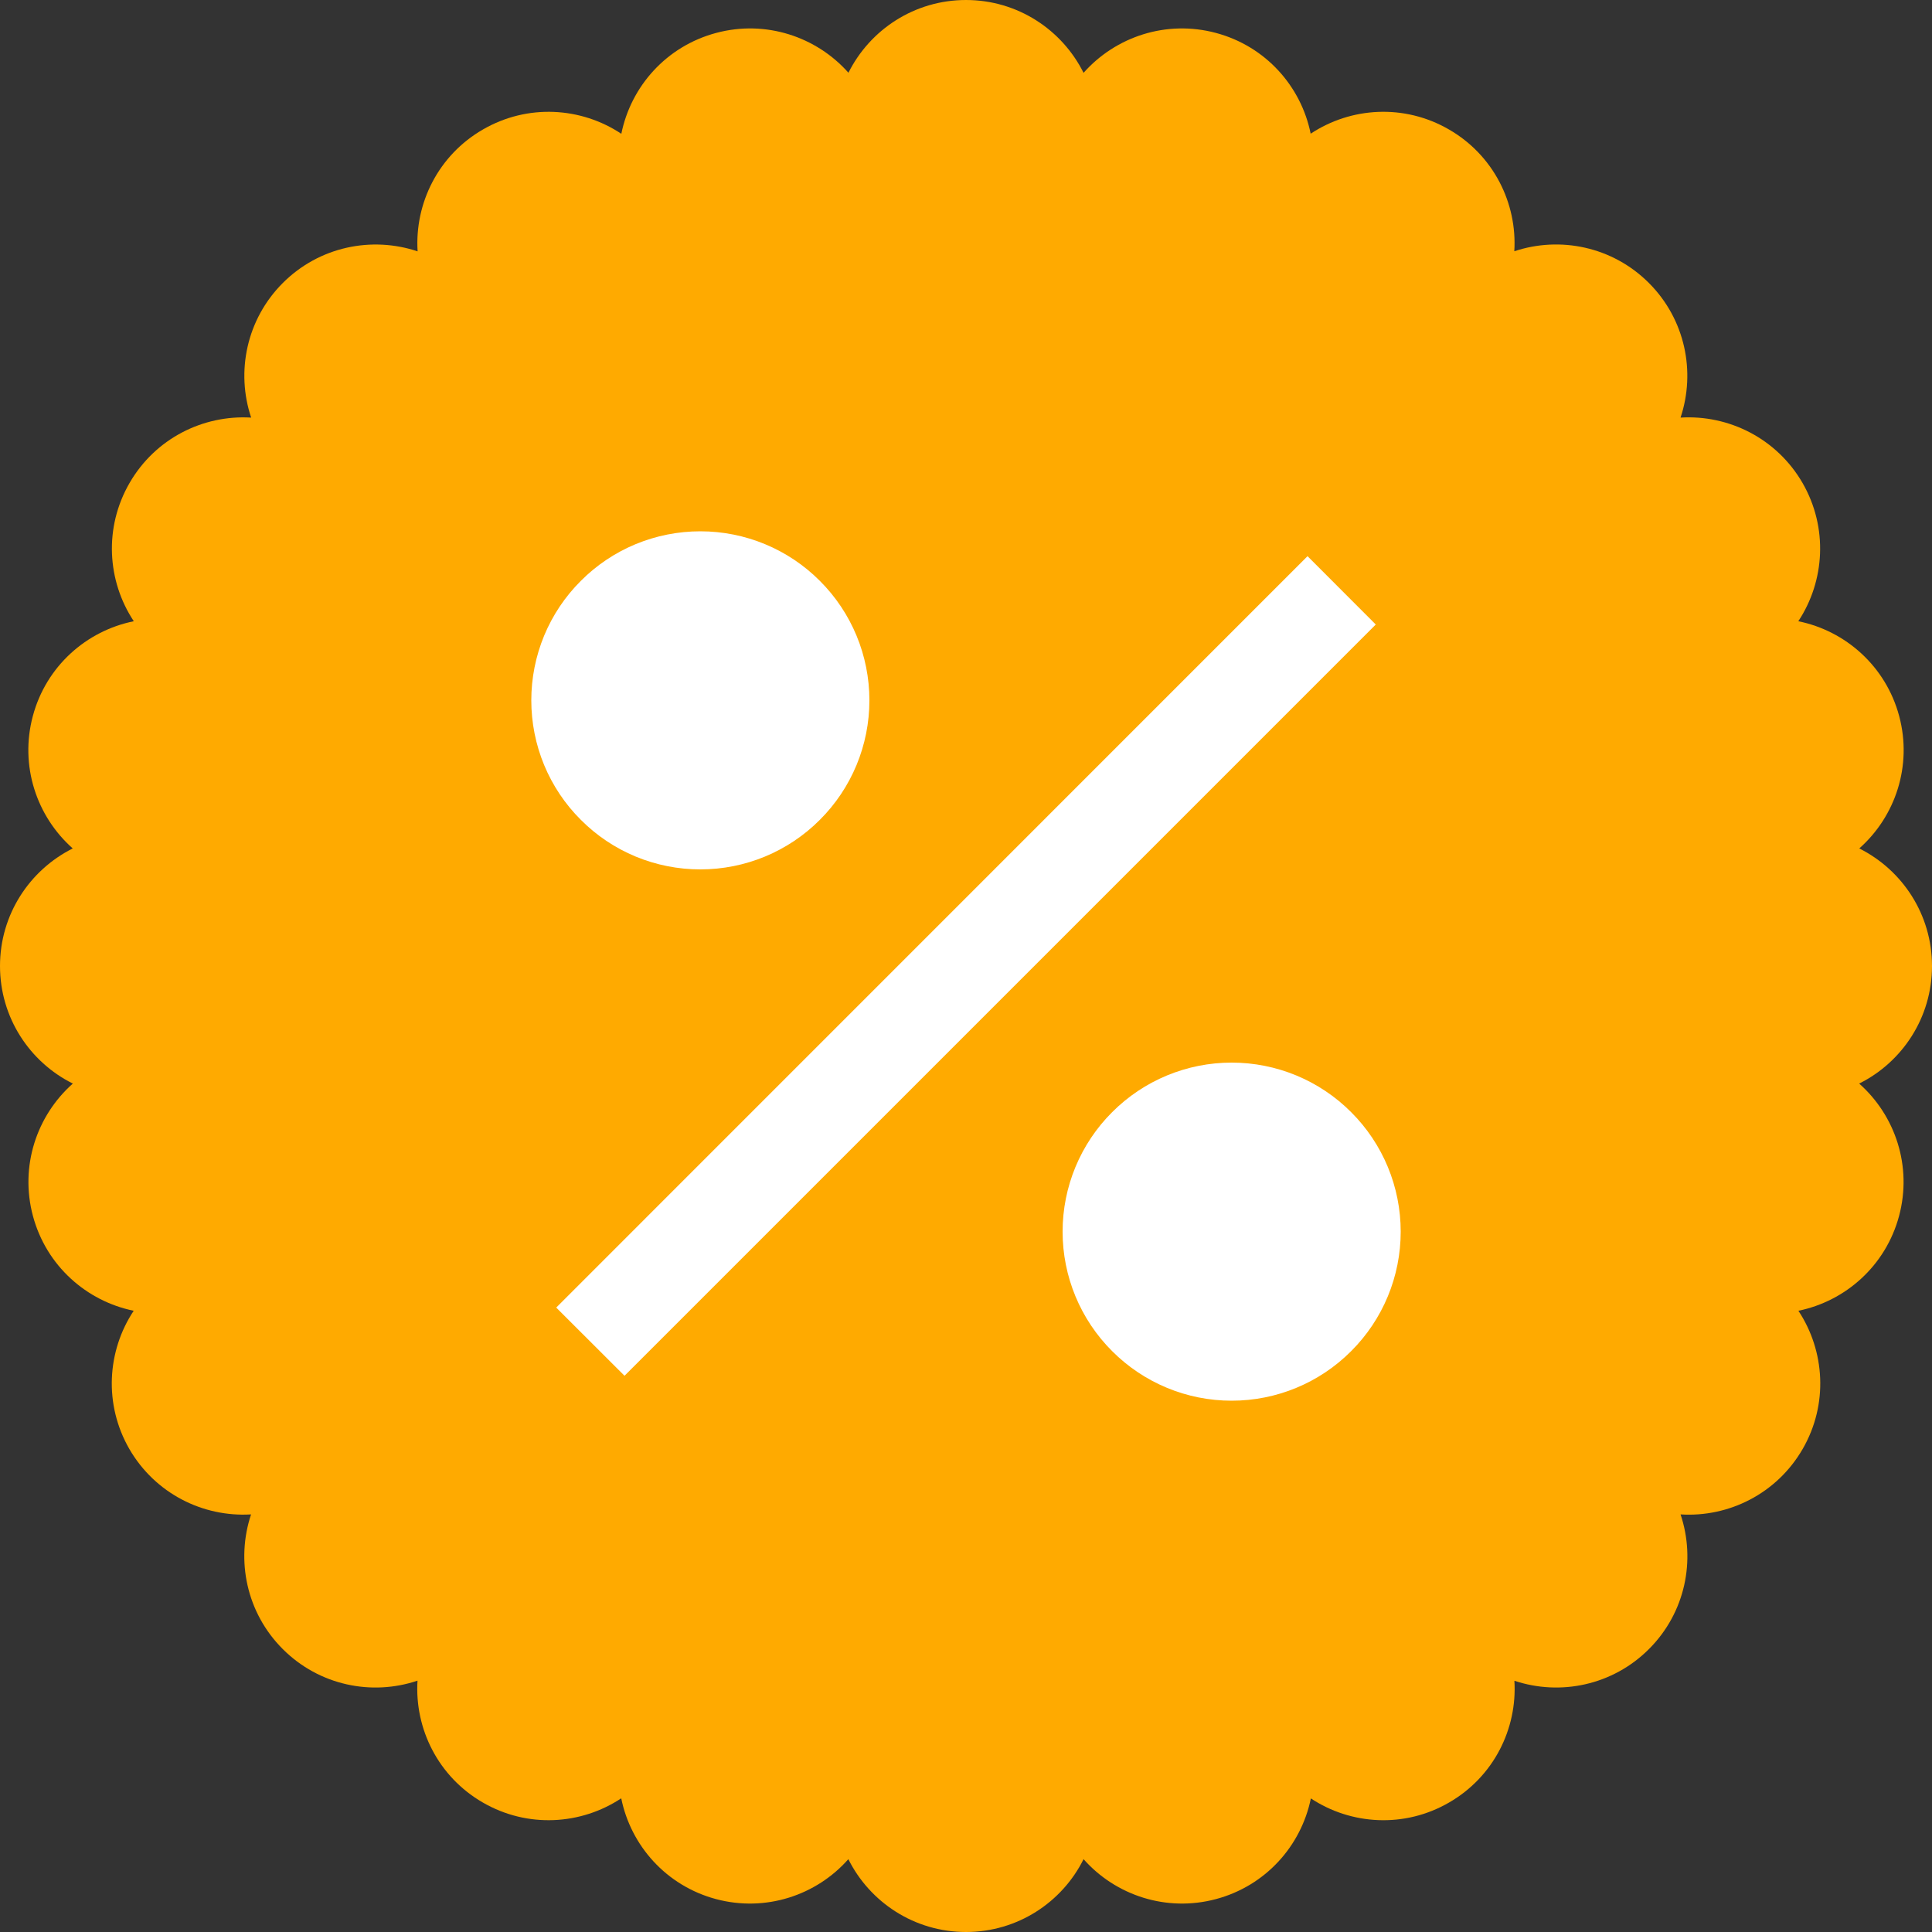 <svg width="20" height="20" viewBox="0 0 20 20" fill="none" xmlns="http://www.w3.org/2000/svg">
<rect x="0" y="0" width="20" height="20" fill="#333333" stroke="none"/>
<path fill-rule="evenodd" clip-rule="evenodd" d="M8.783 0.753C9.006 0.307 9.467 0 10 0C10.533 0 10.994 0.307 11.217 0.754C11.548 0.38 12.073 0.203 12.588 0.341C13.103 0.479 13.469 0.894 13.568 1.384C13.985 1.108 14.537 1.073 14.999 1.34C15.461 1.606 15.707 2.103 15.676 2.601C16.149 2.443 16.692 2.552 17.069 2.929C17.446 3.306 17.555 3.849 17.397 4.323C17.895 4.292 18.393 4.538 18.66 5C18.926 5.462 18.891 6.015 18.616 6.431C19.105 6.53 19.522 6.897 19.66 7.412C19.798 7.927 19.621 8.452 19.247 8.783C19.693 9.006 20 9.467 20 10C20 10.533 19.693 10.995 19.246 11.217C19.62 11.548 19.797 12.073 19.659 12.588C19.521 13.103 19.105 13.469 18.617 13.569C18.892 13.985 18.928 14.538 18.661 15C18.394 15.462 17.896 15.709 17.397 15.677C17.556 16.151 17.447 16.694 17.07 17.071C16.693 17.448 16.15 17.557 15.677 17.399C15.708 17.897 15.462 18.394 15 18.66C14.539 18.927 13.986 18.892 13.57 18.617C13.47 19.106 13.104 19.521 12.589 19.659C12.074 19.797 11.548 19.62 11.217 19.246C10.995 19.693 10.533 20 10 20C9.467 20 9.005 19.693 8.782 19.246C8.452 19.62 7.926 19.797 7.411 19.659C6.896 19.521 6.53 19.105 6.431 18.616C6.014 18.892 5.461 18.927 4.999 18.66C4.537 18.394 4.291 17.897 4.322 17.398C3.848 17.558 3.304 17.448 2.927 17.071C2.55 16.694 2.441 16.151 2.599 15.677C2.101 15.707 1.606 15.461 1.339 15C1.073 14.538 1.108 13.985 1.384 13.569C0.895 13.469 0.479 13.103 0.341 12.588C0.203 12.073 0.38 11.548 0.754 11.217C0.307 10.995 0 10.533 0 10C0 9.467 0.307 9.006 0.753 8.783C0.379 8.452 0.202 7.927 0.34 7.412C0.478 6.896 0.895 6.53 1.385 6.431C1.109 6.015 1.074 5.462 1.341 5C1.607 4.539 2.102 4.293 2.6 4.323C2.441 3.849 2.551 3.306 2.928 2.929C3.305 2.552 3.849 2.443 4.323 2.602C4.292 2.103 4.538 1.606 5 1.34C5.462 1.073 6.015 1.108 6.432 1.385C6.531 0.895 6.897 0.479 7.413 0.341C7.927 0.203 8.452 0.38 8.783 0.753Z" fill="#ffaa00"/>
<g clip-path="url(#clip0_1228_37014)">
<path d="M12.75 14.5C12.286 14.5 11.841 14.316 11.513 13.987C11.184 13.659 11 13.214 11 12.75C11 12.286 11.184 11.841 11.513 11.513C11.841 11.184 12.286 11 12.75 11C13.214 11 13.659 11.184 13.987 11.513C14.316 11.841 14.5 12.286 14.5 12.75C14.5 13.214 14.316 13.659 13.987 13.987C13.659 14.316 13.214 14.5 12.75 14.5ZM7.25 9C7.02 9 6.793 8.955 6.58 8.867C6.368 8.779 6.175 8.65 6.013 8.487C5.85 8.325 5.721 8.132 5.633 7.92C5.545 7.707 5.5 7.48 5.5 7.25C5.5 7.02 5.545 6.793 5.633 6.58C5.721 6.368 5.85 6.175 6.013 6.013C6.175 5.85 6.368 5.721 6.58 5.633C6.793 5.545 7.02 5.5 7.25 5.5C7.714 5.5 8.159 5.684 8.487 6.013C8.816 6.341 9 6.786 9 7.25C9 7.714 8.816 8.159 8.487 8.487C8.159 8.816 7.714 9 7.25 9ZM13.536 5.758L14.242 6.465L6.465 14.242L5.758 13.536L13.535 5.758H13.536Z" fill="white"/>
</g>
<defs>
<clipPath id="clip0_1228_37014">
<rect width="12" height="12" fill="white" transform="translate(4 4)"/>
</clipPath>
</defs>
</svg>
